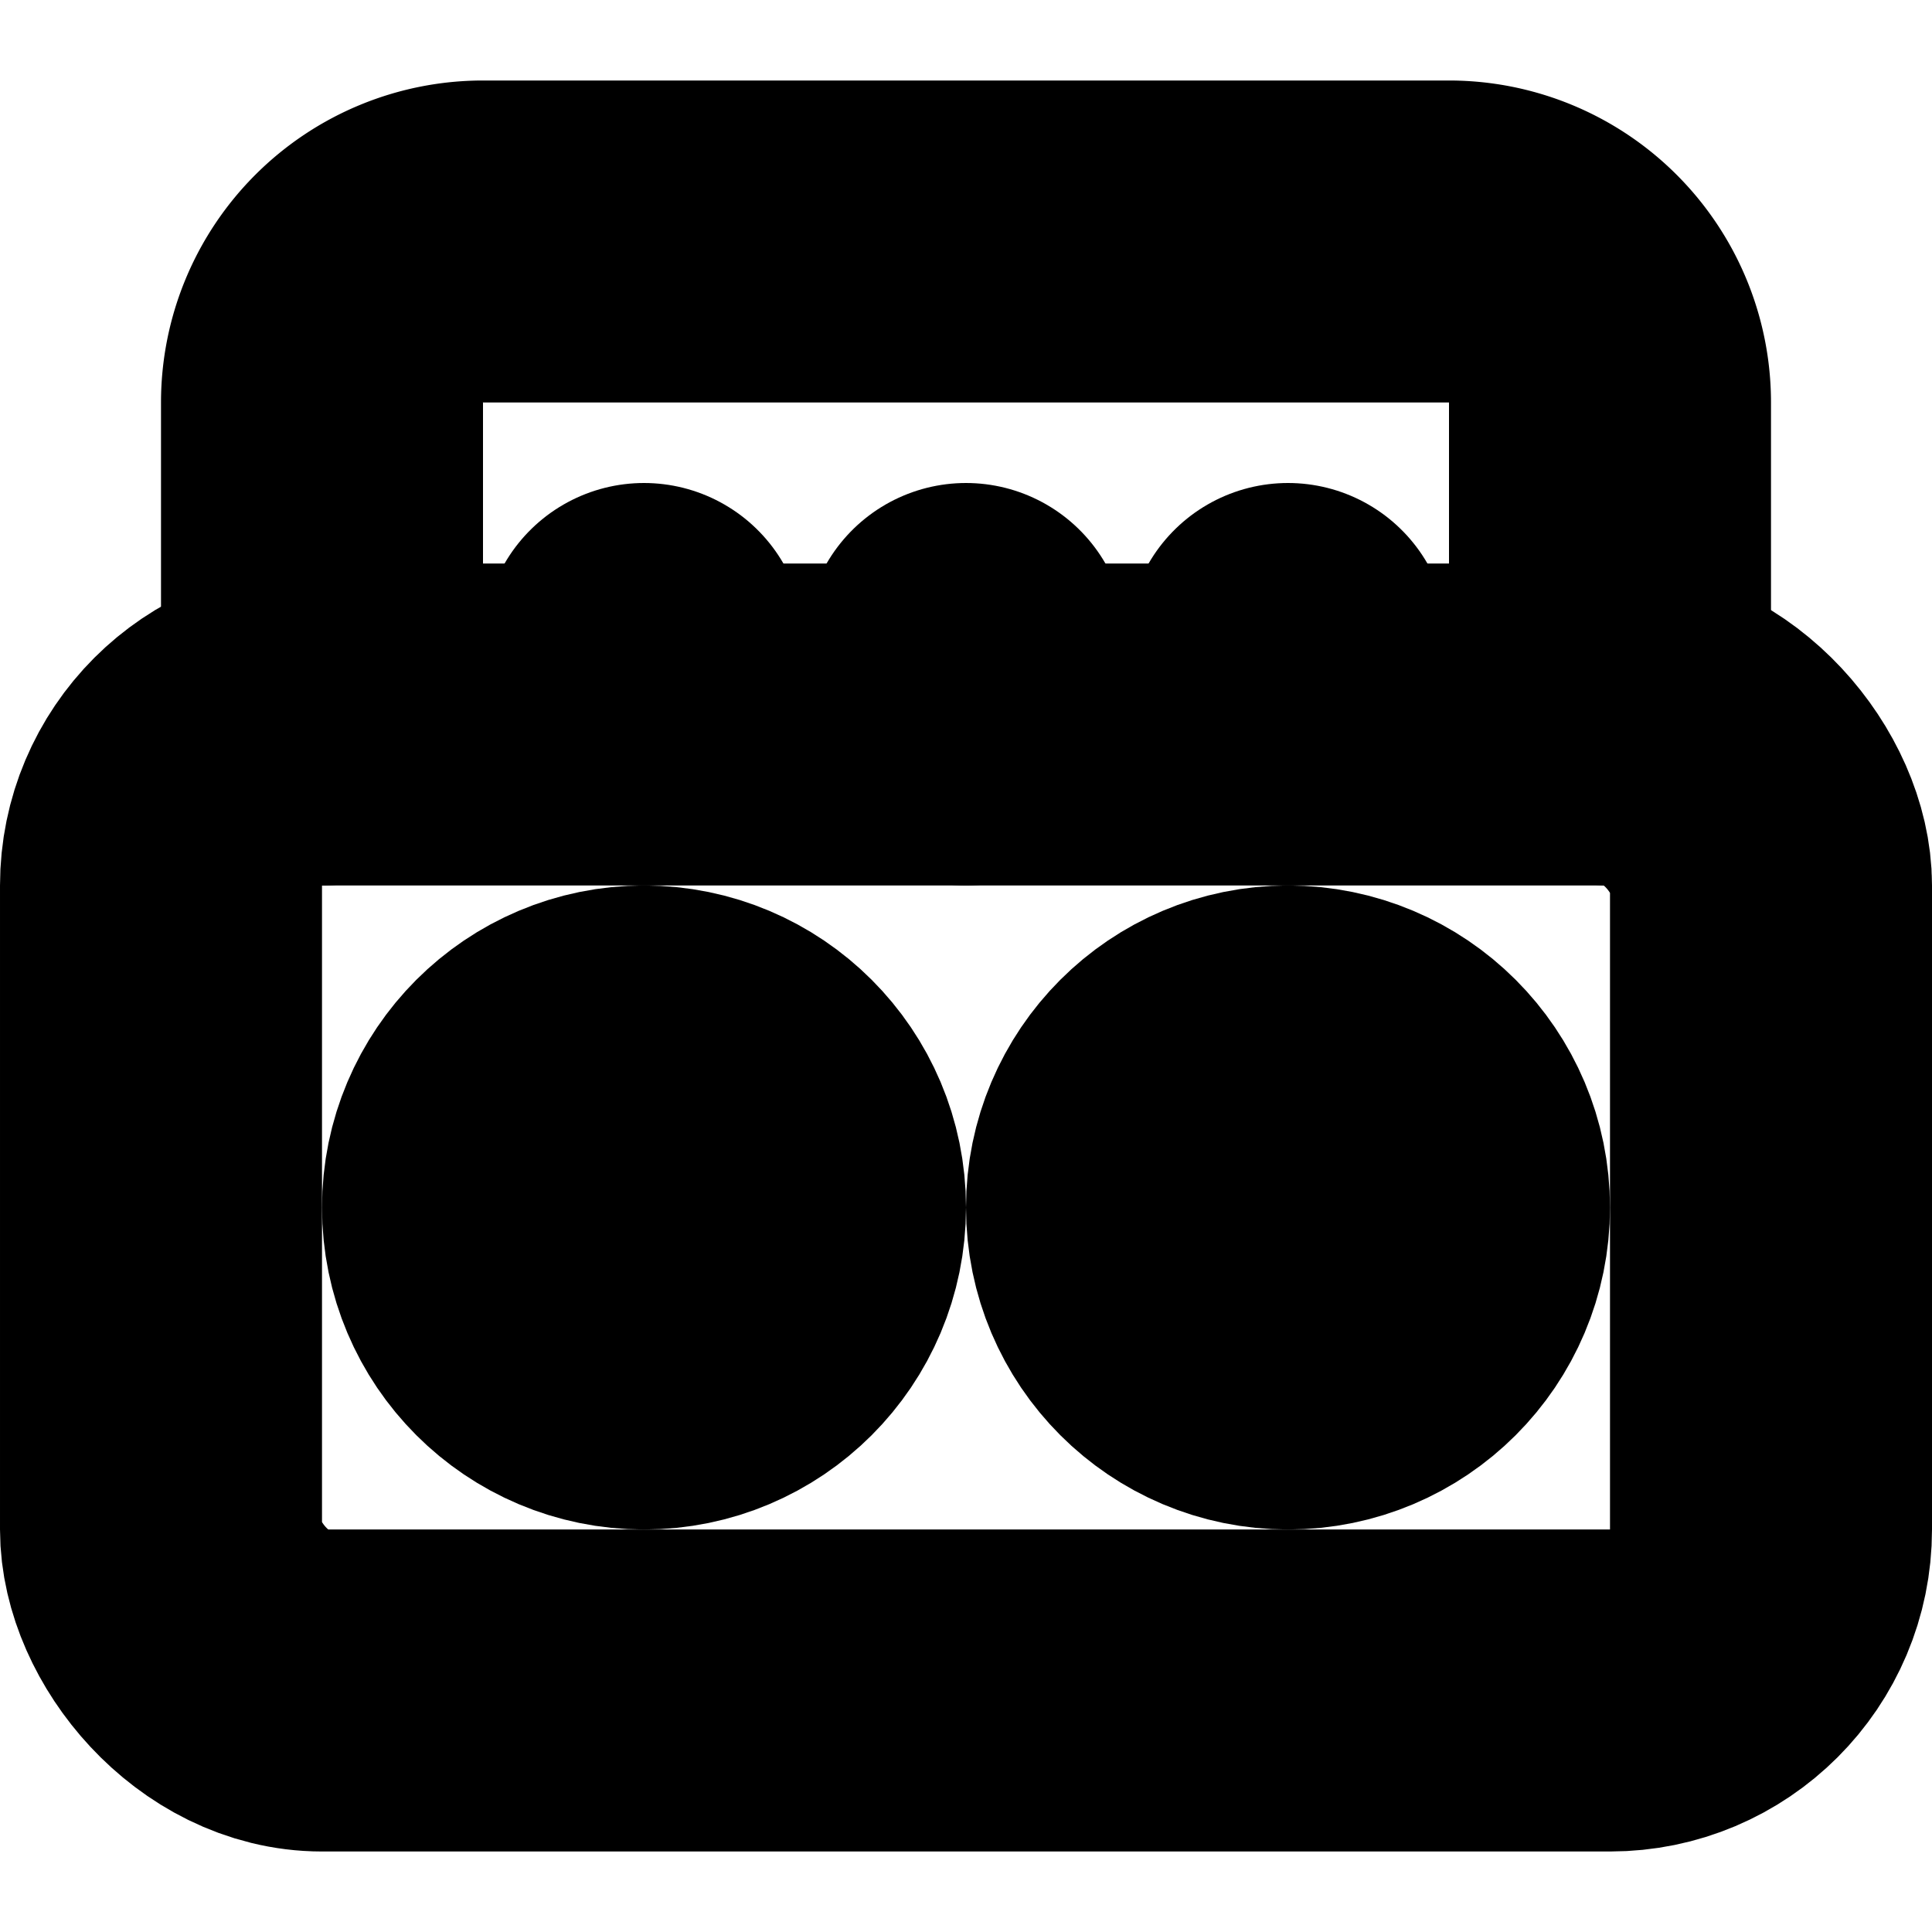 <?xml version="1.0"?>
<svg xmlns="http://www.w3.org/2000/svg" width="24" height="24" viewBox="0 0 24 24" fill="none" stroke="currentColor" stroke-width="4.000" stroke-linecap="round" stroke-linejoin="round">
  <path d="M4 9V5a2 2 0 0 1 2-2h12a2 2 0 0 1 2 2v4"/>
  <path d="M8 8v1"/>
  <path d="M12 8v1"/>
  <path d="M16 8v1"/>
  <rect width="20" height="12" x="2" y="9" rx="2"/>
  <circle cx="8" cy="15" r="2"/>
  <circle cx="16" cy="15" r="2"/>
</svg>
